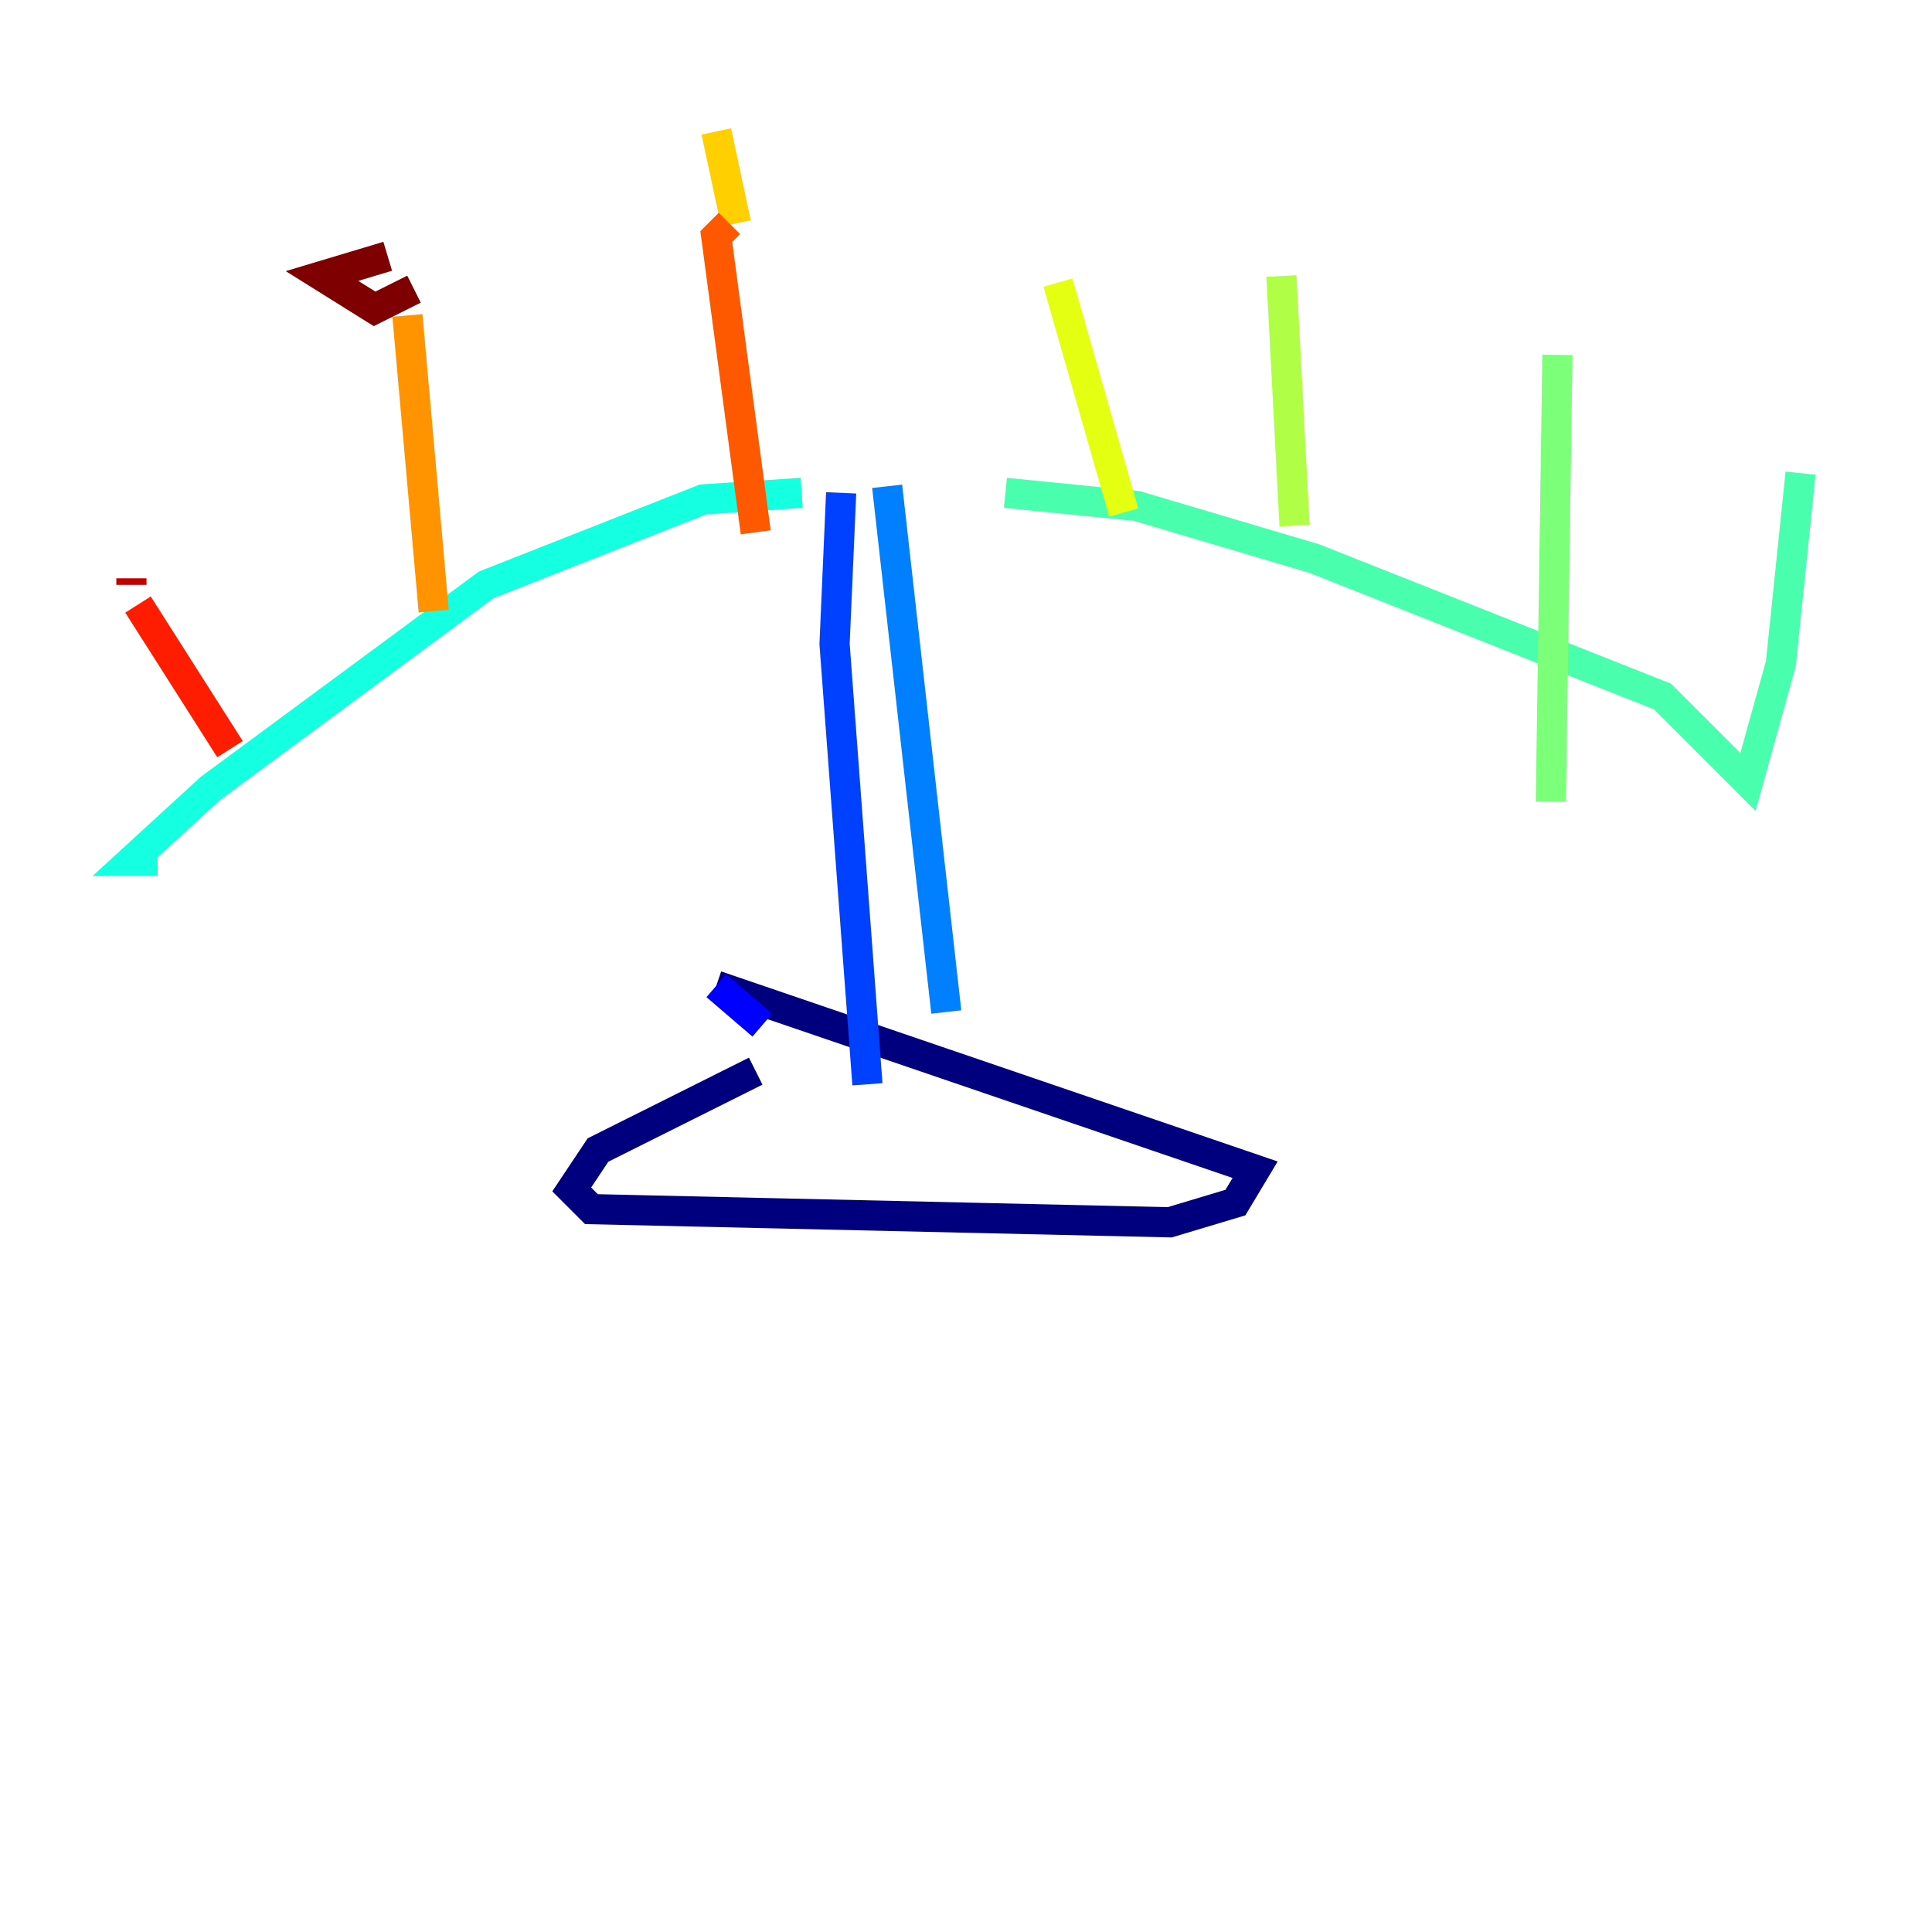 <?xml version="1.0" encoding="utf-8" ?>
<svg baseProfile="tiny" height="128" version="1.2" viewBox="0,0,128,128" width="128" xmlns="http://www.w3.org/2000/svg" xmlns:ev="http://www.w3.org/2001/xml-events" xmlns:xlink="http://www.w3.org/1999/xlink"><defs /><polyline fill="none" points="50.068,70.966 39.619,76.191 37.878,78.803 39.184,80.109 77.497,80.98 81.85,79.674 83.156,77.497 47.456,65.306" stroke="#00007f" stroke-width="2" /><polyline fill="none" points="47.456,65.306 47.456,65.306" stroke="#0000c8" stroke-width="2" /><polyline fill="none" points="47.456,65.306 50.503,67.918" stroke="#0000ff" stroke-width="2" /><polyline fill="none" points="57.469,71.837 55.292,42.667 55.728,32.653" stroke="#0040ff" stroke-width="2" /><polyline fill="none" points="62.694,67.048 58.776,32.218" stroke="#0080ff" stroke-width="2" /><polyline fill="none" points="58.776,32.218 58.776,32.218" stroke="#00c0ff" stroke-width="2" /><polyline fill="none" points="53.116,32.653 46.585,33.088 32.218,38.748 13.932,52.245 8.707,57.034 10.449,57.034" stroke="#15ffe1" stroke-width="2" /><polyline fill="none" points="66.612,32.653 75.32,33.524 87.075,37.007 110.15,46.15 115.809,51.809 117.986,43.973 119.293,31.347" stroke="#49ffad" stroke-width="2" /><polyline fill="none" points="102.748,53.116 103.184,23.51" stroke="#7cff79" stroke-width="2" /><polyline fill="none" points="85.769,34.83 84.898,18.286" stroke="#b0ff46" stroke-width="2" /><polyline fill="none" points="74.449,33.959 70.095,18.721" stroke="#e4ff12" stroke-width="2" /><polyline fill="none" points="48.762,14.803 47.456,8.707" stroke="#ffcf00" stroke-width="2" /><polyline fill="none" points="28.735,40.49 26.993,20.898" stroke="#ff9400" stroke-width="2" /><polyline fill="none" points="48.327,14.803 47.456,15.674 50.068,35.265" stroke="#ff5900" stroke-width="2" /><polyline fill="none" points="15.238,49.633 9.143,40.054" stroke="#ff1d00" stroke-width="2" /><polyline fill="none" points="8.707,38.748 8.707,38.313" stroke="#c30000" stroke-width="2" /><polyline fill="none" points="25.687,16.98 21.333,18.286 24.816,20.463 27.429,19.157" stroke="#7f0000" stroke-width="2" /></svg>